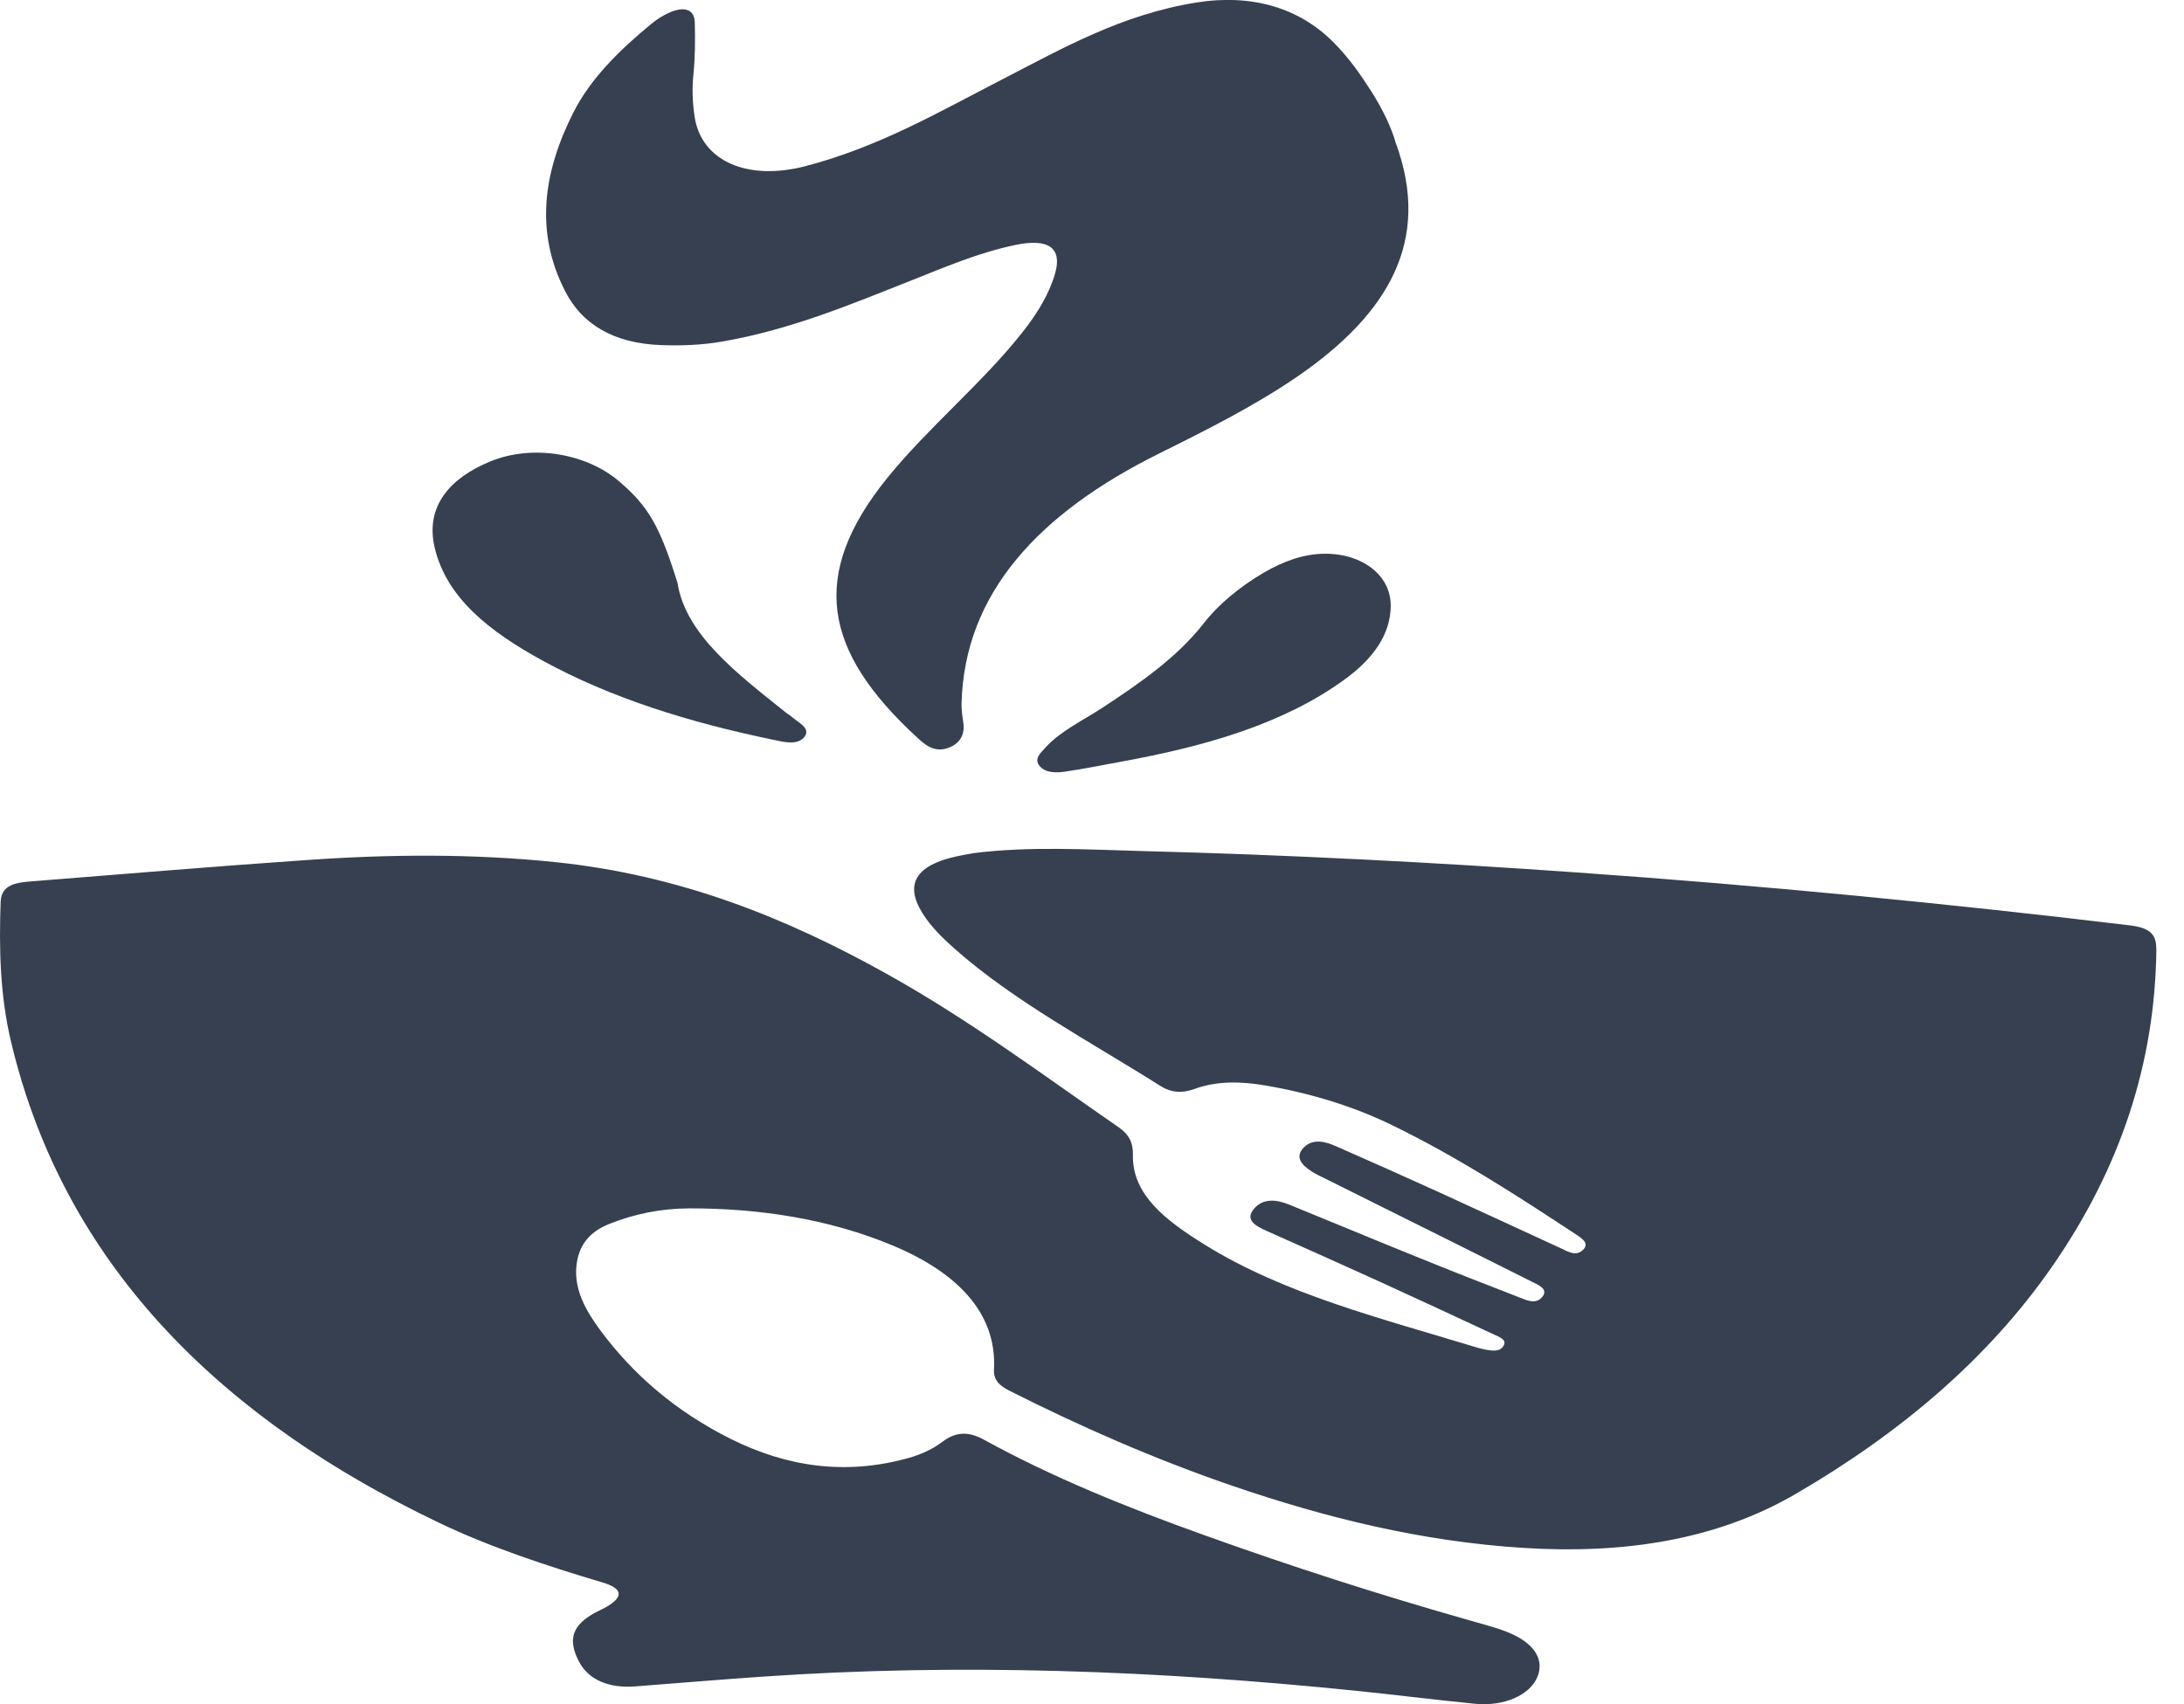 <svg width="41" height="32" viewBox="0 0 41 32" fill="none" xmlns="http://www.w3.org/2000/svg">
<path d="M18.273 16.02C19.333 15.886 20.402 15.953 21.464 15.981C24.177 16.051 26.884 16.191 29.585 16.381C33.069 16.626 36.538 16.962 39.994 17.377C40.41 17.428 40.483 17.582 40.481 17.846C40.454 19.947 39.816 21.931 38.507 23.807C37.333 25.491 35.709 26.889 33.709 28.053C32.209 28.926 30.459 29.184 28.591 29.065C26.675 28.943 24.884 28.497 23.148 27.904C21.678 27.4 20.292 26.791 18.954 26.116C18.753 26.014 18.65 25.909 18.66 25.716C18.718 24.631 17.937 23.876 16.742 23.38C15.581 22.898 14.284 22.687 12.936 22.69C12.399 22.692 11.906 22.797 11.445 22.979C10.993 23.155 10.836 23.471 10.817 23.829C10.794 24.248 11.008 24.627 11.271 24.981C11.875 25.797 12.677 26.501 13.729 27.024C14.752 27.533 15.864 27.714 17.066 27.374C17.308 27.305 17.517 27.206 17.693 27.072C17.944 26.883 18.18 26.873 18.472 27.034C19.76 27.742 21.162 28.308 22.605 28.825C24.233 29.41 25.89 29.944 27.578 30.423C27.812 30.491 28.055 30.552 28.276 30.637C28.794 30.837 29.001 31.153 28.86 31.492C28.717 31.829 28.239 32.046 27.69 31.992C26.94 31.919 26.195 31.823 25.445 31.747C21.746 31.37 18.037 31.225 14.311 31.483C13.514 31.538 12.718 31.605 11.923 31.666C11.424 31.704 11.045 31.538 10.869 31.2C10.651 30.782 10.742 30.512 11.184 30.275C11.256 30.237 11.335 30.204 11.403 30.162C11.712 29.975 11.683 29.825 11.31 29.714C10.25 29.398 9.208 29.054 8.245 28.595C3.755 26.452 1.118 23.413 0.205 19.551C-6.05548e-05 18.688 -0.019 17.812 0.012 16.935C0.025 16.584 0.342 16.568 0.673 16.543C2.369 16.408 4.063 16.266 5.762 16.149C7.315 16.04 8.87 16.028 10.421 16.188C12.77 16.43 14.769 17.241 16.626 18.275C18.192 19.146 19.565 20.175 20.992 21.161C21.203 21.307 21.272 21.463 21.268 21.681C21.249 22.437 21.893 22.922 22.612 23.369C24.115 24.305 25.95 24.761 27.727 25.303C27.781 25.32 27.839 25.333 27.897 25.344C28.015 25.364 28.143 25.384 28.214 25.288C28.307 25.159 28.16 25.112 28.05 25.06C27.336 24.727 26.621 24.395 25.903 24.067C25.196 23.745 24.488 23.429 23.778 23.113C23.556 23.014 23.368 22.902 23.542 22.696C23.714 22.495 23.964 22.522 24.206 22.621C24.998 22.943 25.785 23.273 26.578 23.593C27.214 23.852 27.854 24.103 28.498 24.352C28.647 24.41 28.837 24.511 28.962 24.341C29.065 24.198 28.875 24.126 28.746 24.061C27.816 23.593 26.884 23.13 25.952 22.666C25.584 22.483 25.215 22.298 24.846 22.115C24.772 22.078 24.695 22.043 24.629 22C24.436 21.875 24.298 21.727 24.478 21.545C24.648 21.374 24.878 21.434 25.076 21.521C25.727 21.806 26.373 22.095 27.017 22.388C27.785 22.737 28.547 23.093 29.312 23.444C29.434 23.5 29.577 23.593 29.707 23.479C29.85 23.354 29.707 23.259 29.583 23.177C28.479 22.45 27.369 21.729 26.131 21.126C25.406 20.773 24.61 20.53 23.767 20.384C23.316 20.306 22.852 20.289 22.417 20.45C22.189 20.534 21.98 20.514 21.796 20.398C20.47 19.56 19.041 18.807 17.913 17.808C17.685 17.605 17.474 17.396 17.322 17.154C16.974 16.604 17.19 16.243 17.973 16.077C18.07 16.056 18.171 16.039 18.273 16.02Z" fill="#364050"/>
<path d="M26.201 2.68C26.882 4.524 26.054 5.894 24.381 7.053C23.579 7.607 22.672 8.063 21.761 8.515C19.503 9.636 18.103 11.138 18.051 13.211C18.049 13.33 18.066 13.45 18.084 13.569C18.116 13.772 18.039 13.96 17.794 14.046C17.529 14.139 17.349 13.971 17.204 13.836C15.456 12.223 15.183 10.798 16.655 8.977C17.43 8.019 18.451 7.187 19.209 6.221C19.478 5.877 19.696 5.522 19.808 5.133C19.942 4.661 19.692 4.47 19.068 4.598C18.364 4.745 17.734 5.018 17.095 5.271C15.957 5.722 14.835 6.192 13.561 6.413C13.182 6.479 12.799 6.494 12.412 6.48C11.503 6.448 10.923 6.076 10.614 5.477C10.03 4.347 10.204 3.222 10.763 2.114C11.084 1.479 11.623 0.945 12.23 0.446C12.327 0.365 12.443 0.291 12.567 0.236C12.843 0.116 13.035 0.169 13.043 0.42C13.052 0.746 13.05 1.076 13.017 1.403C12.99 1.665 13 1.923 13.039 2.185C13.162 3.023 14.027 3.403 15.117 3.121C16.498 2.761 17.627 2.102 18.805 1.496C19.946 0.908 21.052 0.273 22.461 0.047C23.502 -0.119 24.387 0.148 25.025 0.786C25.319 1.08 25.54 1.396 25.747 1.721C25.971 2.071 26.133 2.433 26.201 2.68Z" fill="#364050"/>
<path d="M12.718 10.943C12.871 11.915 13.83 12.642 14.756 13.382C14.787 13.406 14.822 13.426 14.851 13.45C14.978 13.565 15.224 13.67 15.106 13.83C14.978 14.004 14.715 13.933 14.502 13.888C12.952 13.566 11.482 13.115 10.181 12.402C9.197 11.862 8.388 11.234 8.162 10.291C7.971 9.498 8.464 8.969 9.2 8.666C10.003 8.335 11.014 8.518 11.621 9.037C12.169 9.505 12.383 9.867 12.718 10.943Z" fill="#364050"/>
<path d="M21.038 14.304C20.692 14.366 20.35 14.438 20.002 14.488C19.828 14.514 19.631 14.516 19.52 14.387C19.402 14.252 19.532 14.142 19.631 14.032C19.909 13.727 20.327 13.53 20.692 13.292C21.413 12.819 22.106 12.335 22.595 11.707C22.883 11.338 23.274 11.019 23.728 10.751C23.9 10.65 24.093 10.56 24.291 10.494C25.215 10.192 26.11 10.63 26.108 11.373C26.106 11.935 25.752 12.39 25.238 12.762C24.07 13.609 22.591 14.021 21.038 14.304Z" fill="#364050"/>
</svg>
